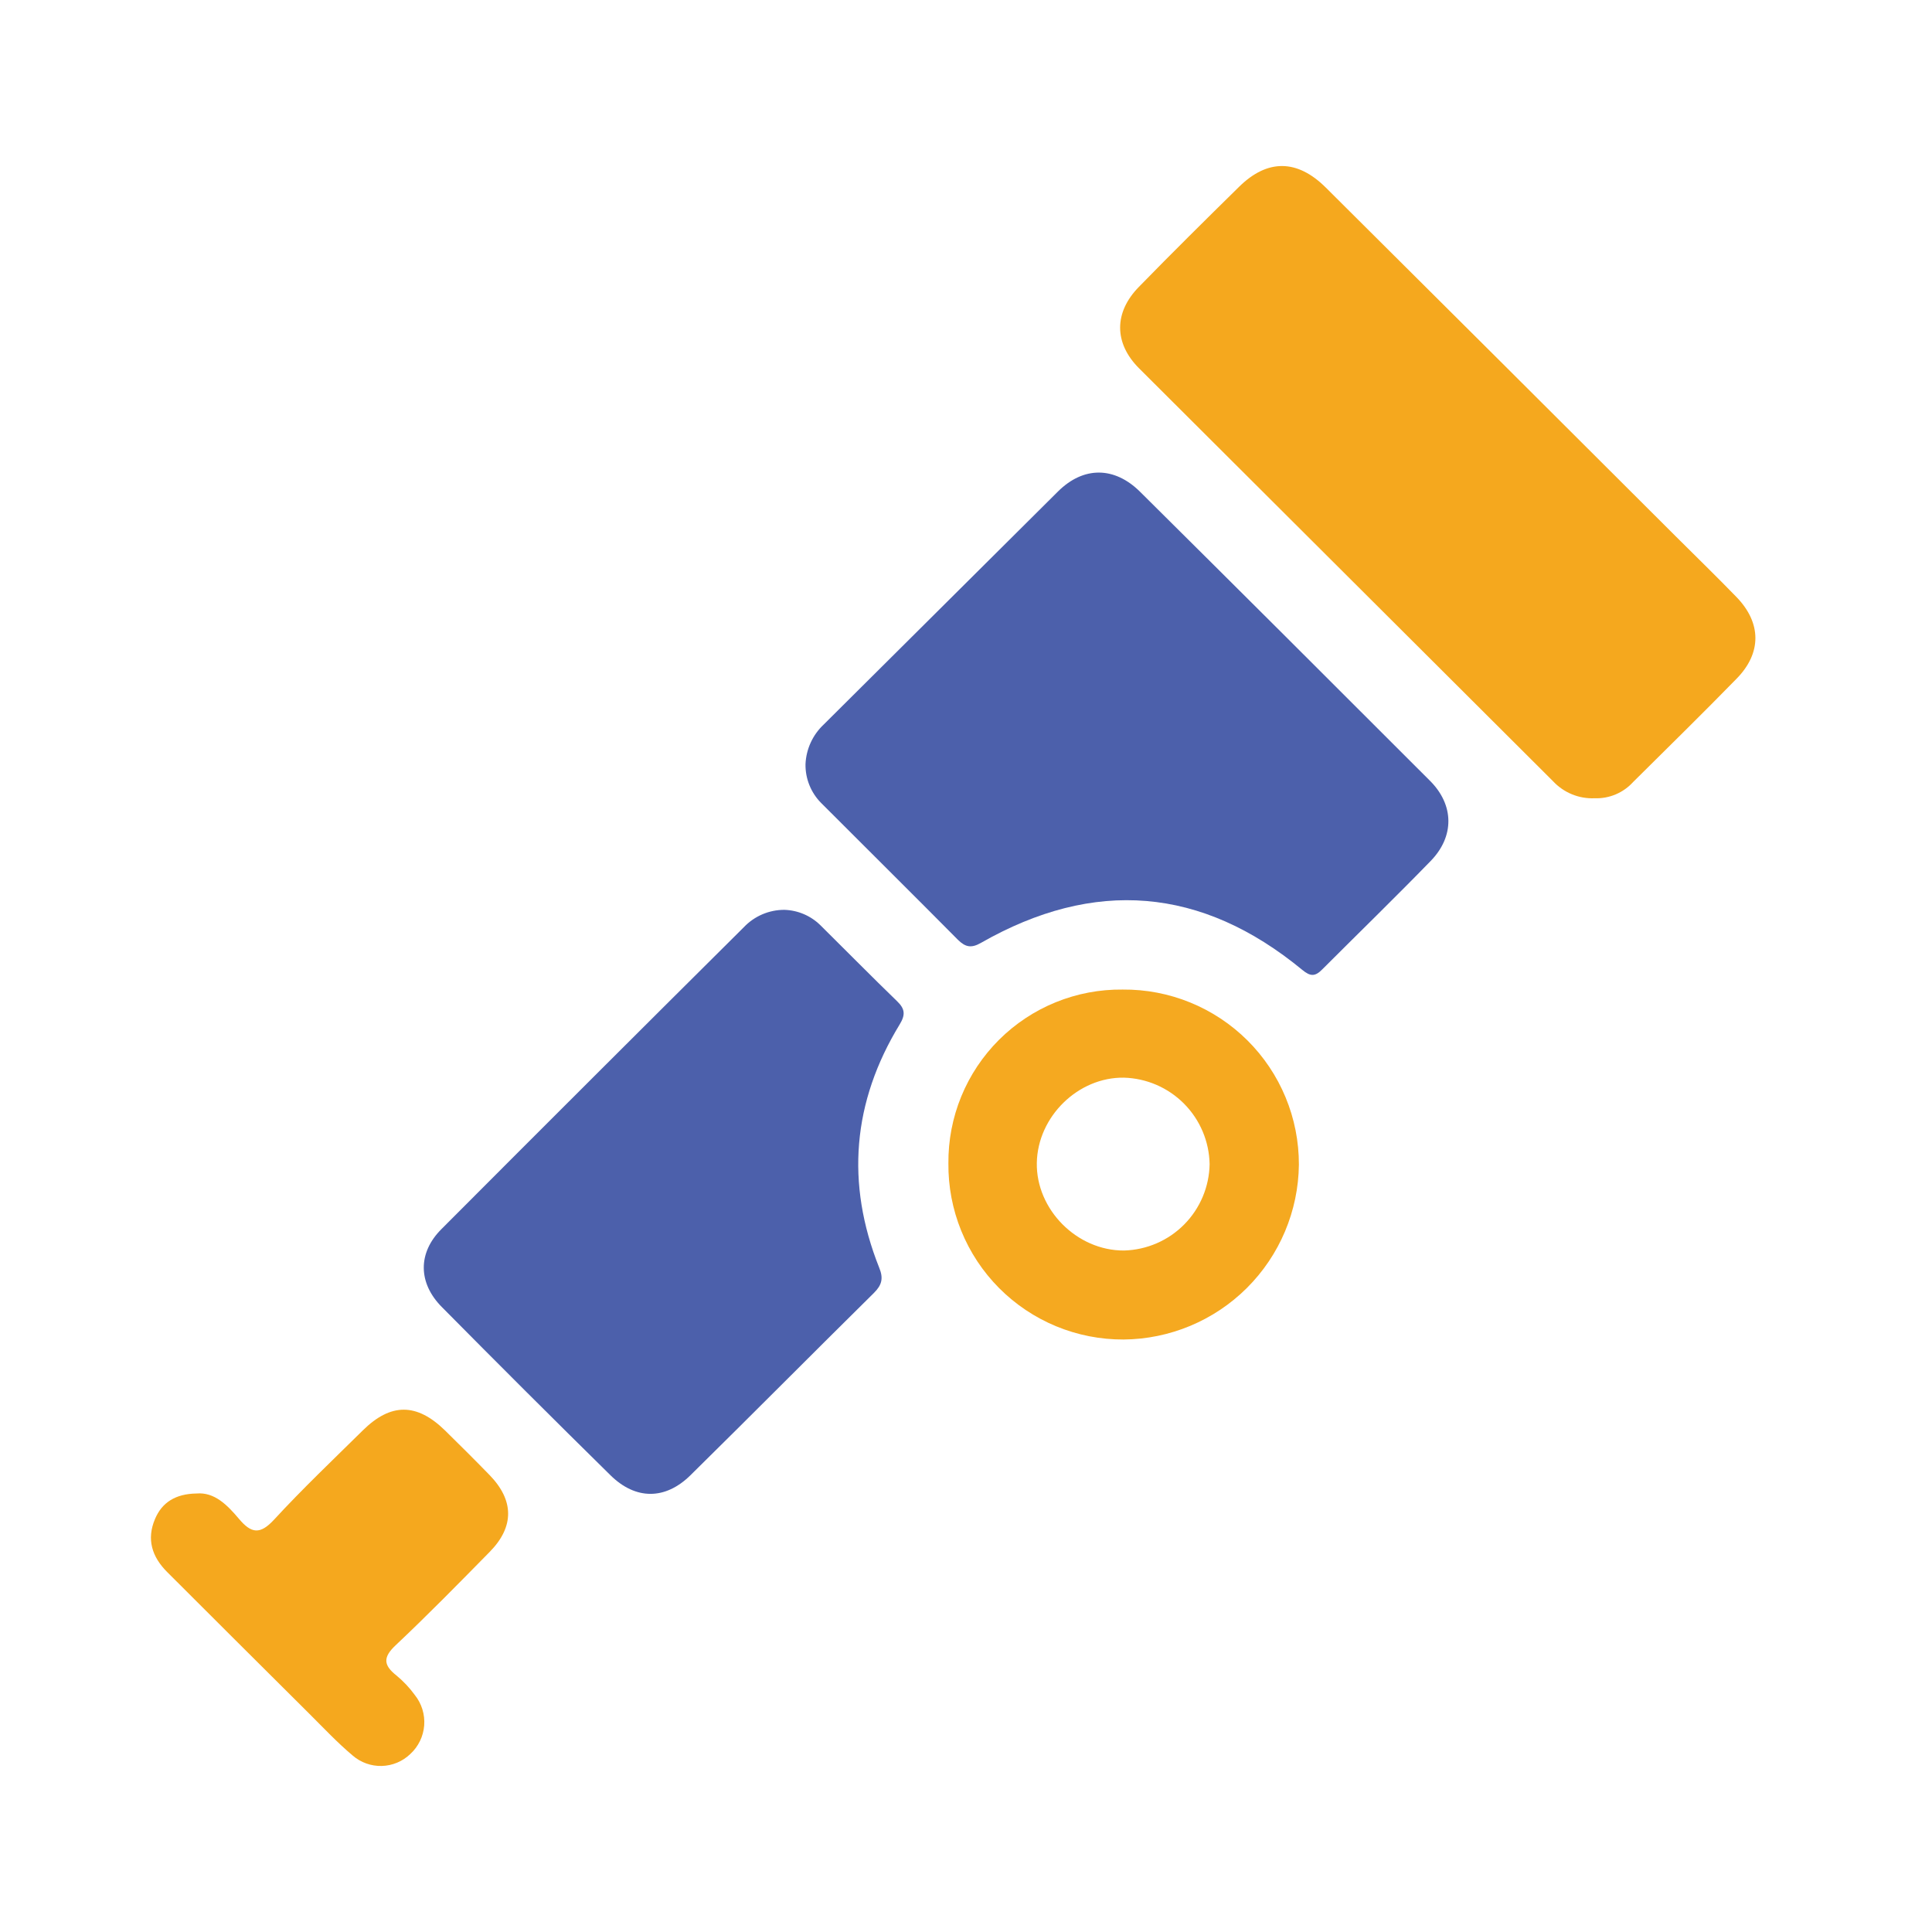 <svg width="128" height="128" viewBox="0 0 128 128" fill="none" xmlns="http://www.w3.org/2000/svg">
<path d="M53.367 50.621C53.411 49.629 53.84 48.694 54.562 48.012C59.742 42.858 64.922 37.705 70.103 32.553C71.788 30.886 73.832 30.897 75.529 32.577C81.953 38.952 88.357 45.337 94.742 51.73C96.35 53.338 96.365 55.418 94.787 57.041C92.432 59.464 90.005 61.822 87.615 64.213C87.125 64.715 86.817 64.7 86.276 64.255C79.606 58.756 72.493 58.188 65.001 62.462C64.359 62.832 63.97 62.76 63.468 62.267C60.459 59.231 57.422 56.225 54.404 53.2C54.067 52.862 53.802 52.459 53.624 52.016C53.446 51.573 53.358 51.099 53.367 50.621Z" fill="#4C60AB"/>
<path d="M105.648 52.886C105.132 52.909 104.617 52.819 104.14 52.622C103.662 52.425 103.234 52.127 102.883 51.748C93.747 42.629 84.607 33.513 75.464 24.4C73.794 22.73 73.794 20.692 75.464 18.997C77.64 16.765 79.866 14.565 82.099 12.369C83.972 10.528 85.942 10.54 87.84 12.429C95.582 20.129 103.318 27.839 111.048 35.559C112.384 36.892 113.737 38.204 115.052 39.561C116.705 41.27 116.726 43.264 115.052 44.967C112.799 47.277 110.492 49.533 108.203 51.807C107.881 52.163 107.486 52.443 107.045 52.63C106.603 52.816 106.126 52.904 105.648 52.886Z" fill="#F5A81E"/>
<path d="M51.969 60.279C52.866 60.307 53.72 60.673 54.359 61.304C56.054 62.98 57.727 64.681 59.44 66.339C59.963 66.844 59.993 67.236 59.607 67.869C56.478 73.003 56.021 78.389 58.244 83.974C58.543 84.691 58.43 85.134 57.895 85.665C53.83 89.679 49.811 93.734 45.738 97.745C44.073 99.382 42.113 99.379 40.451 97.745C36.698 94.051 32.97 90.332 29.268 86.589C27.694 84.999 27.673 83.003 29.244 81.434C35.907 74.752 42.585 68.084 49.279 61.432C49.625 61.067 50.042 60.776 50.505 60.577C50.967 60.379 51.465 60.277 51.969 60.279Z" fill="#4C60AB"/>
<path d="M62.834 77.073C62.821 75.554 63.11 74.048 63.686 72.643C64.262 71.238 65.113 69.962 66.188 68.89C67.264 67.818 68.543 66.971 69.949 66.4C71.356 65.828 72.863 65.543 74.382 65.561C75.913 65.547 77.431 65.838 78.849 66.415C80.267 66.993 81.556 67.846 82.642 68.925C83.728 70.004 84.589 71.289 85.174 72.703C85.76 74.118 86.059 75.635 86.055 77.166C86.02 80.233 84.784 83.164 82.611 85.33C80.439 87.495 77.503 88.722 74.436 88.746C72.904 88.752 71.387 88.454 69.972 87.869C68.557 87.284 67.272 86.423 66.192 85.337C65.113 84.251 64.26 82.961 63.684 81.542C63.107 80.123 62.819 78.604 62.834 77.073ZM80.14 77.127C80.112 75.625 79.506 74.192 78.449 73.125C77.391 72.058 75.964 71.44 74.462 71.398C71.426 71.353 68.743 73.983 68.692 77.049C68.641 80.115 71.328 82.862 74.465 82.85C75.967 82.811 77.395 82.195 78.453 81.128C79.51 80.062 80.115 78.628 80.14 77.127Z" fill="#F5A920"/>
<path d="M13.02 98.948C14.215 98.843 15.064 99.719 15.832 100.627C16.651 101.602 17.231 101.685 18.16 100.678C20.043 98.634 22.063 96.715 24.044 94.761C25.897 92.935 27.61 92.947 29.474 94.761C30.466 95.735 31.453 96.715 32.424 97.714C34.062 99.393 34.086 101.144 32.448 102.812C30.392 104.904 28.342 106.996 26.208 109.007C25.359 109.805 25.407 110.325 26.259 111C26.72 111.379 27.131 111.815 27.481 112.297C27.937 112.866 28.159 113.586 28.104 114.312C28.048 115.038 27.719 115.717 27.182 116.209C26.674 116.698 26.001 116.98 25.295 116.999C24.59 117.018 23.903 116.772 23.369 116.311C22.344 115.45 21.424 114.467 20.473 113.52C17.339 110.404 14.208 107.283 11.081 104.157C10.067 103.147 9.697 101.981 10.271 100.636C10.728 99.546 11.624 98.969 13.02 98.948Z" fill="#F5A81E"/>
</svg>
